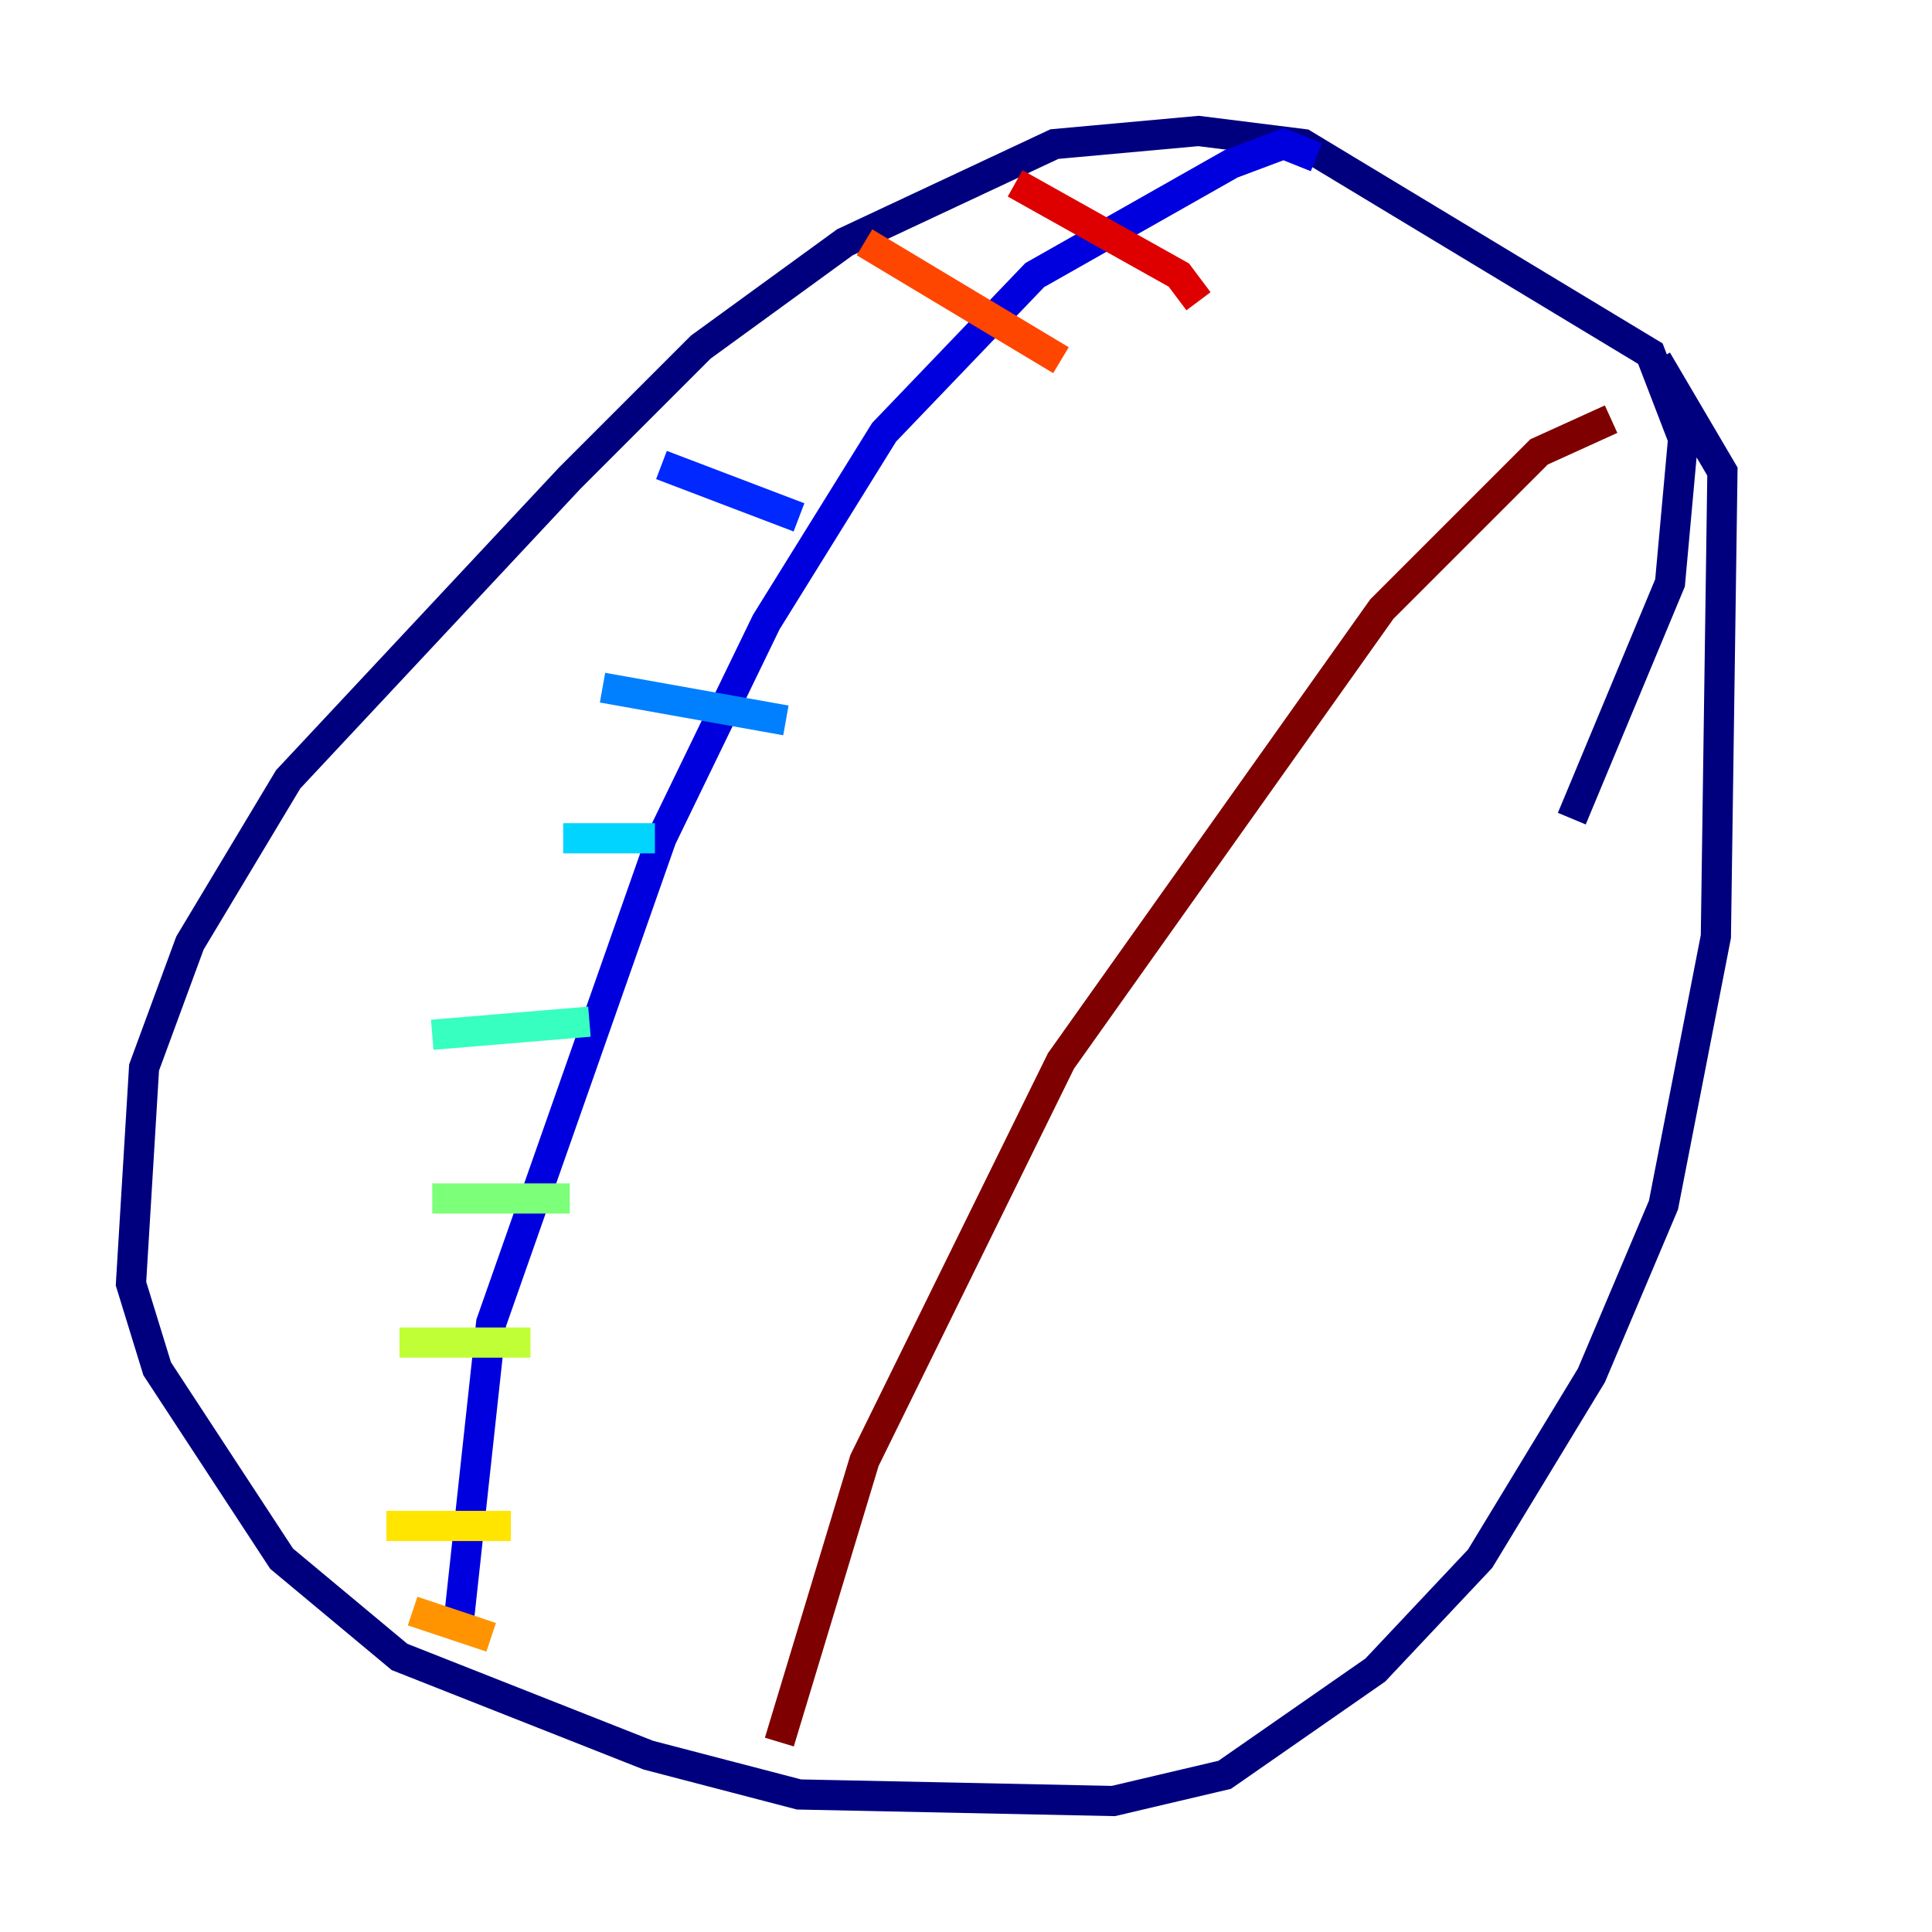<?xml version="1.0" encoding="utf-8" ?>
<svg baseProfile="tiny" height="128" version="1.2" viewBox="0,0,128,128" width="128" xmlns="http://www.w3.org/2000/svg" xmlns:ev="http://www.w3.org/2001/xml-events" xmlns:xlink="http://www.w3.org/1999/xlink"><defs /><polyline fill="none" points="104.136,54.237 110.644,38.617 111.512,29.071 109.342,23.43 86.346,9.546 79.403,8.678 69.858,9.546 55.973,16.054 46.427,22.997 37.749,31.675 19.091,51.634 12.583,62.481 9.546,70.725 8.678,85.044 10.414,90.685 18.658,103.268 26.468,109.776 42.956,116.285 52.936,118.888 73.763,119.322 81.139,117.586 91.119,110.644 98.061,103.268 105.437,91.119 110.21,79.837 113.681,62.047 114.115,31.241 109.776,23.864" stroke="#00007f" stroke-width="2" /><polyline fill="none" points="87.214,10.414 85.044,9.546 81.573,10.848 68.556,18.224 58.576,28.637 50.766,41.22 43.824,55.539 32.542,87.647 30.373,107.607" stroke="#0000de" stroke-width="2" /><polyline fill="none" points="52.936,34.278 43.824,30.807" stroke="#0028ff" stroke-width="2" /><polyline fill="none" points="52.068,47.729 39.919,45.559" stroke="#0080ff" stroke-width="2" /><polyline fill="none" points="43.39,55.539 37.315,55.539" stroke="#00d4ff" stroke-width="2" /><polyline fill="none" points="39.051,67.688 28.637,68.556" stroke="#36ffc0" stroke-width="2" /><polyline fill="none" points="37.749,79.403 28.637,79.403" stroke="#7cff79" stroke-width="2" /><polyline fill="none" points="35.146,88.949 26.468,88.949" stroke="#c0ff36" stroke-width="2" /><polyline fill="none" points="33.844,101.098 25.6,101.098" stroke="#ffe500" stroke-width="2" /><polyline fill="none" points="32.542,108.475 27.336,106.739" stroke="#ff9400" stroke-width="2" /><polyline fill="none" points="70.291,23.864 57.275,16.054" stroke="#ff4600" stroke-width="2" /><polyline fill="none" points="79.403,19.959 78.102,18.224 67.254,12.149" stroke="#de0000" stroke-width="2" /><polyline fill="none" points="106.739,27.77 101.966,29.939 91.552,40.352 70.291,70.291 57.275,96.759 51.634,115.417" stroke="#7f0000" stroke-width="2" /></svg>